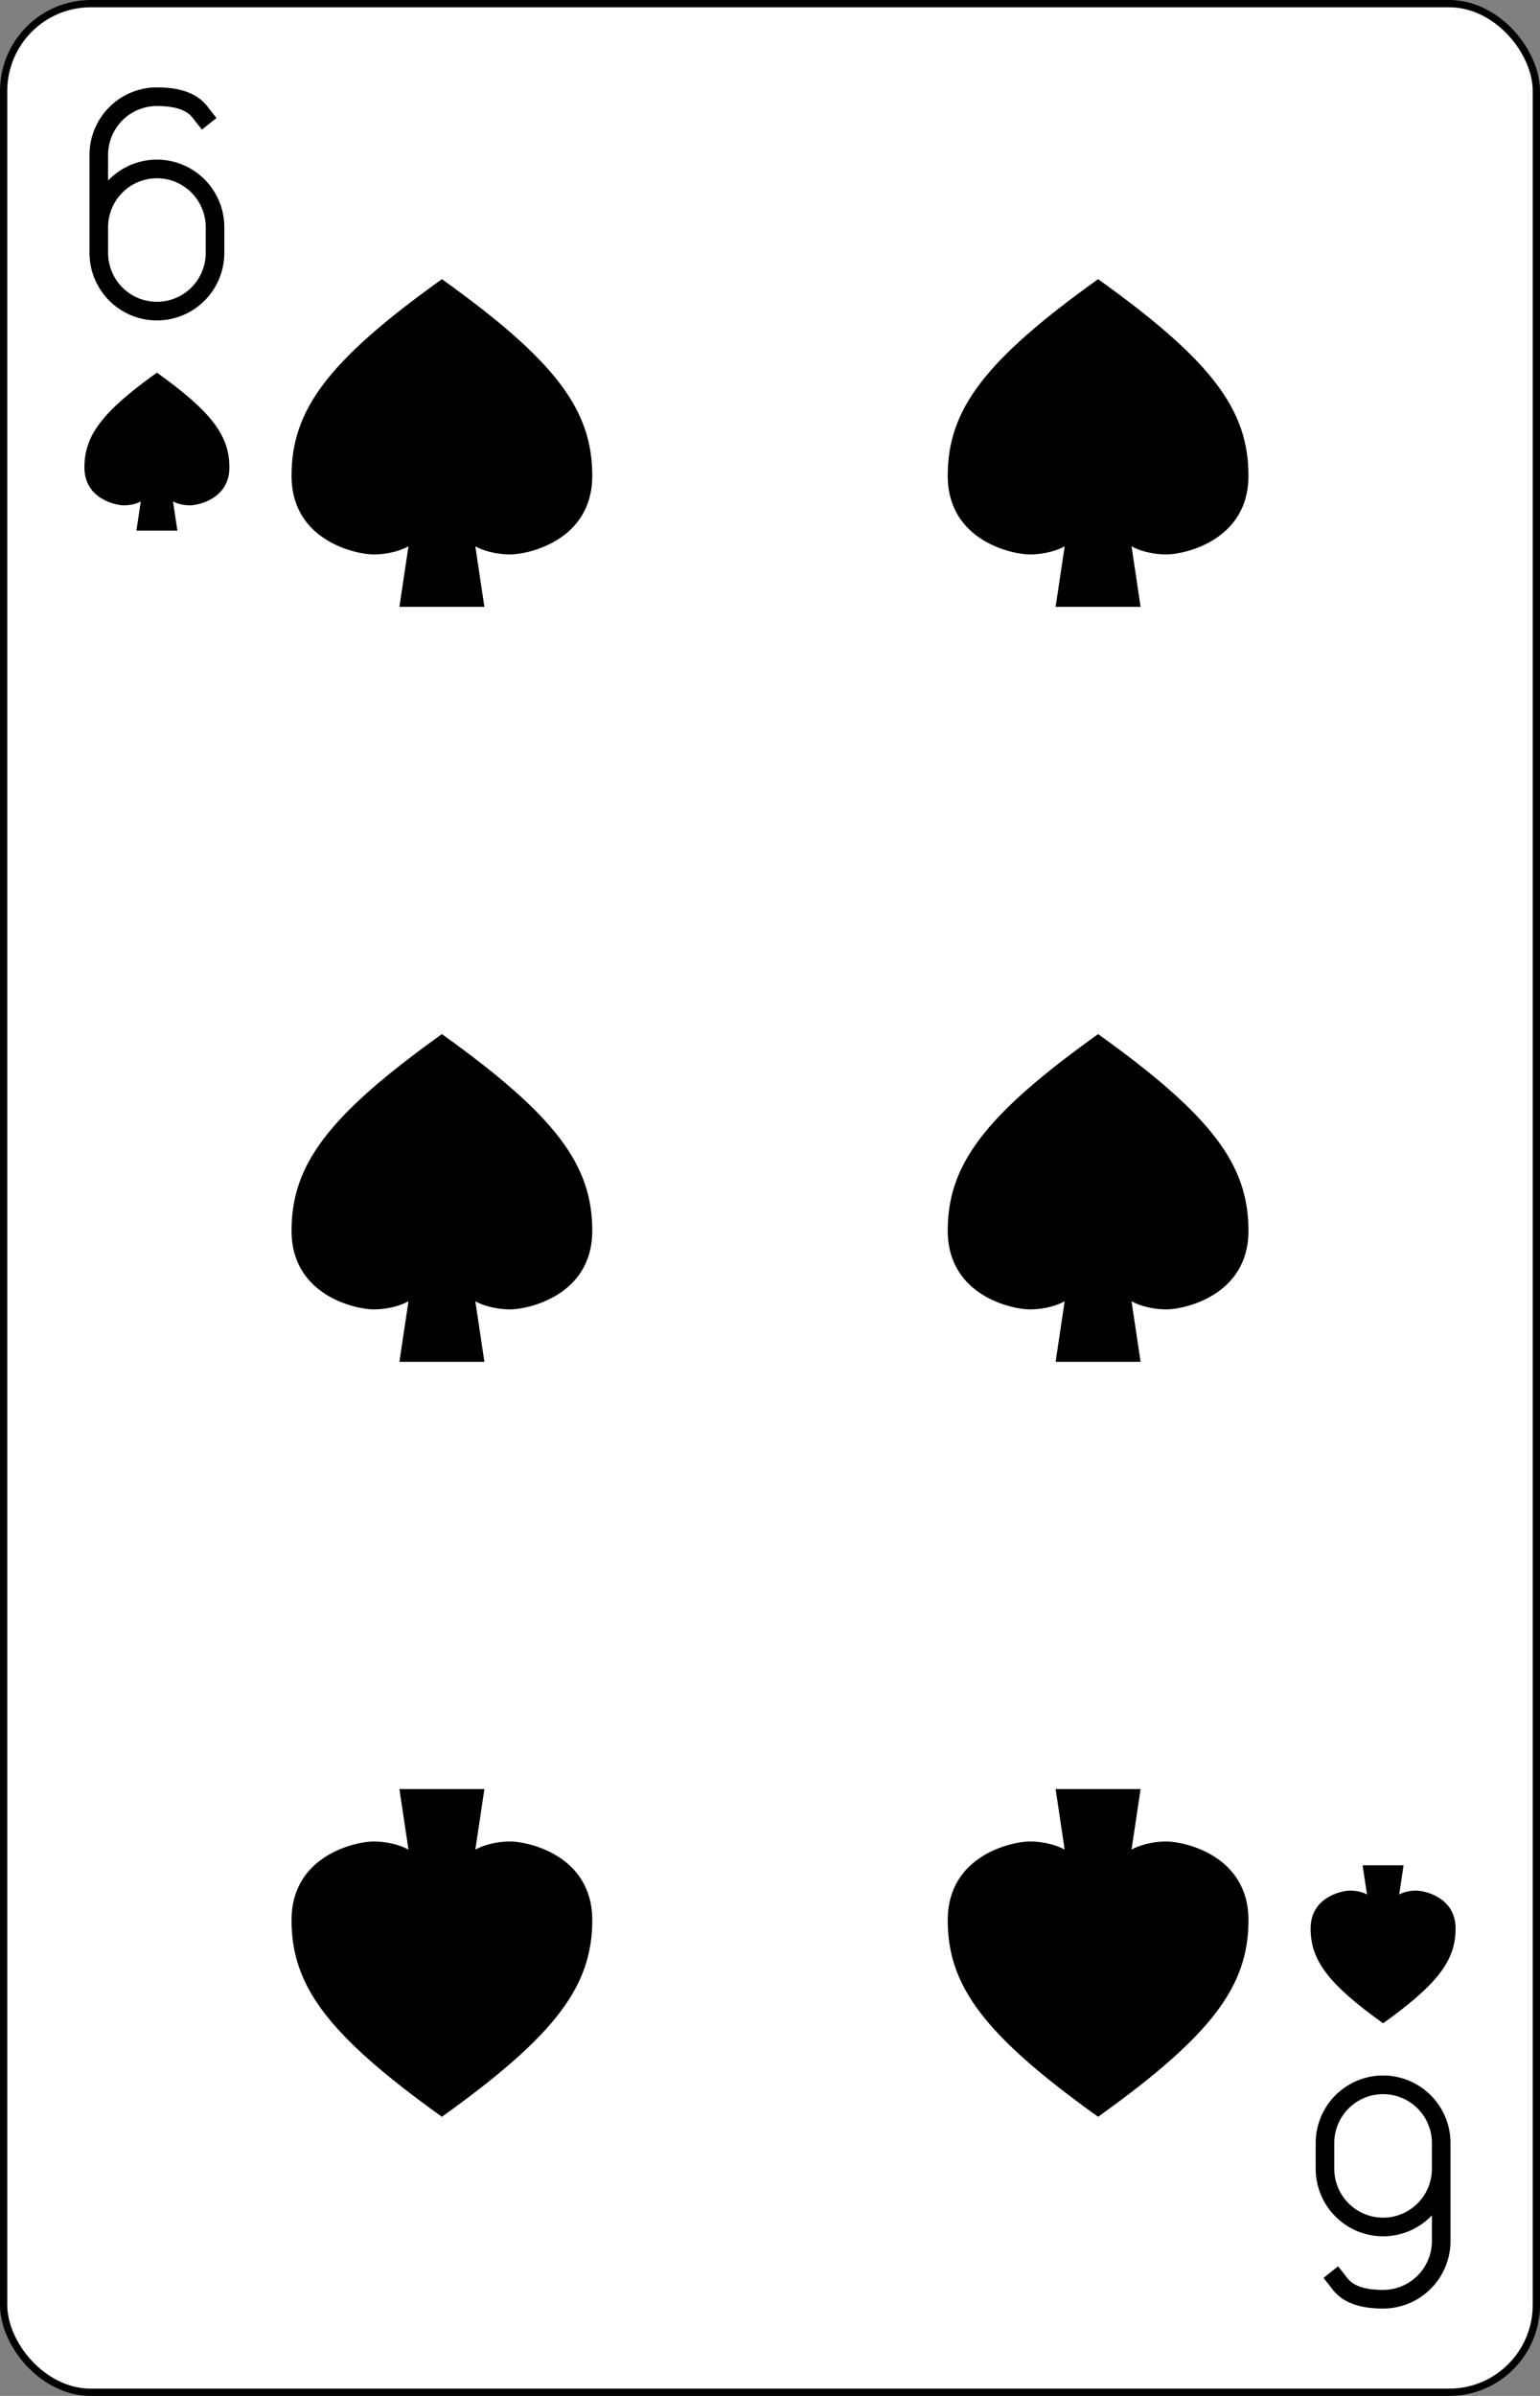 <?xml version="1.0" encoding="UTF-8" standalone="no"?>
<svg xmlns="http://www.w3.org/2000/svg" xmlns:xlink="http://www.w3.org/1999/xlink" class="card" face="6S" height="3.5in" preserveAspectRatio="none" viewBox="-106 -164.5 212 329" width="2.25in"><rect x="-106" y="-164.5" width="212" height="329" fill="#808080" stroke="none"/><defs><symbol id="SS6" viewBox="-600 -600 1200 1200" preserveAspectRatio="xMinYMid"><path d="M0 -500C350 -250 460 -100 460 100C460 300 260 340 210 340C110 340 55 285 100 300L130 500L-130 500L-100 300C-55 285 -110 340 -210 340C-260 340 -460 300 -460 100C-460 -100 -350 -250 0 -500Z" fill="black"></path></symbol><symbol id="VS6" viewBox="-500 -500 1000 1000" preserveAspectRatio="xMinYMid"><path d="M-250 100A250 250 0 0 1 250 100L250 210A250 250 0 0 1 -250 210L-250 -210A250 250 0 0 1 0 -460C150 -460 180 -400 200 -375" stroke="black" stroke-width="80" stroke-linecap="square" stroke-miterlimit="1.5" fill="none"></path></symbol></defs><rect width="211" height="328" x="-105.5" y="-164" rx="12" ry="12" fill="white" stroke="black"></rect><use xlink:href="#VS6" height="32" width="32" x="-100.4" y="-152.5"></use><use xlink:href="#SS6" height="26.032" width="26.032" x="-97.416" y="-115.5"></use><use xlink:href="#SS6" height="54" width="54" x="-72.167" y="-130.667"></use><use xlink:href="#SS6" height="54" width="54" x="18.167" y="-130.667"></use><use xlink:href="#SS6" height="54" width="54" x="-72.167" y="-27"></use><use xlink:href="#SS6" height="54" width="54" x="18.167" y="-27"></use><g transform="rotate(180)"><use xlink:href="#VS6" height="32" width="32" x="-100.4" y="-152.5"></use><use xlink:href="#SS6" height="26.032" width="26.032" x="-97.416" y="-115.5"></use><use xlink:href="#SS6" height="54" width="54" x="-72.167" y="-130.667"></use><use xlink:href="#SS6" height="54" width="54" x="18.167" y="-130.667"></use></g></svg>